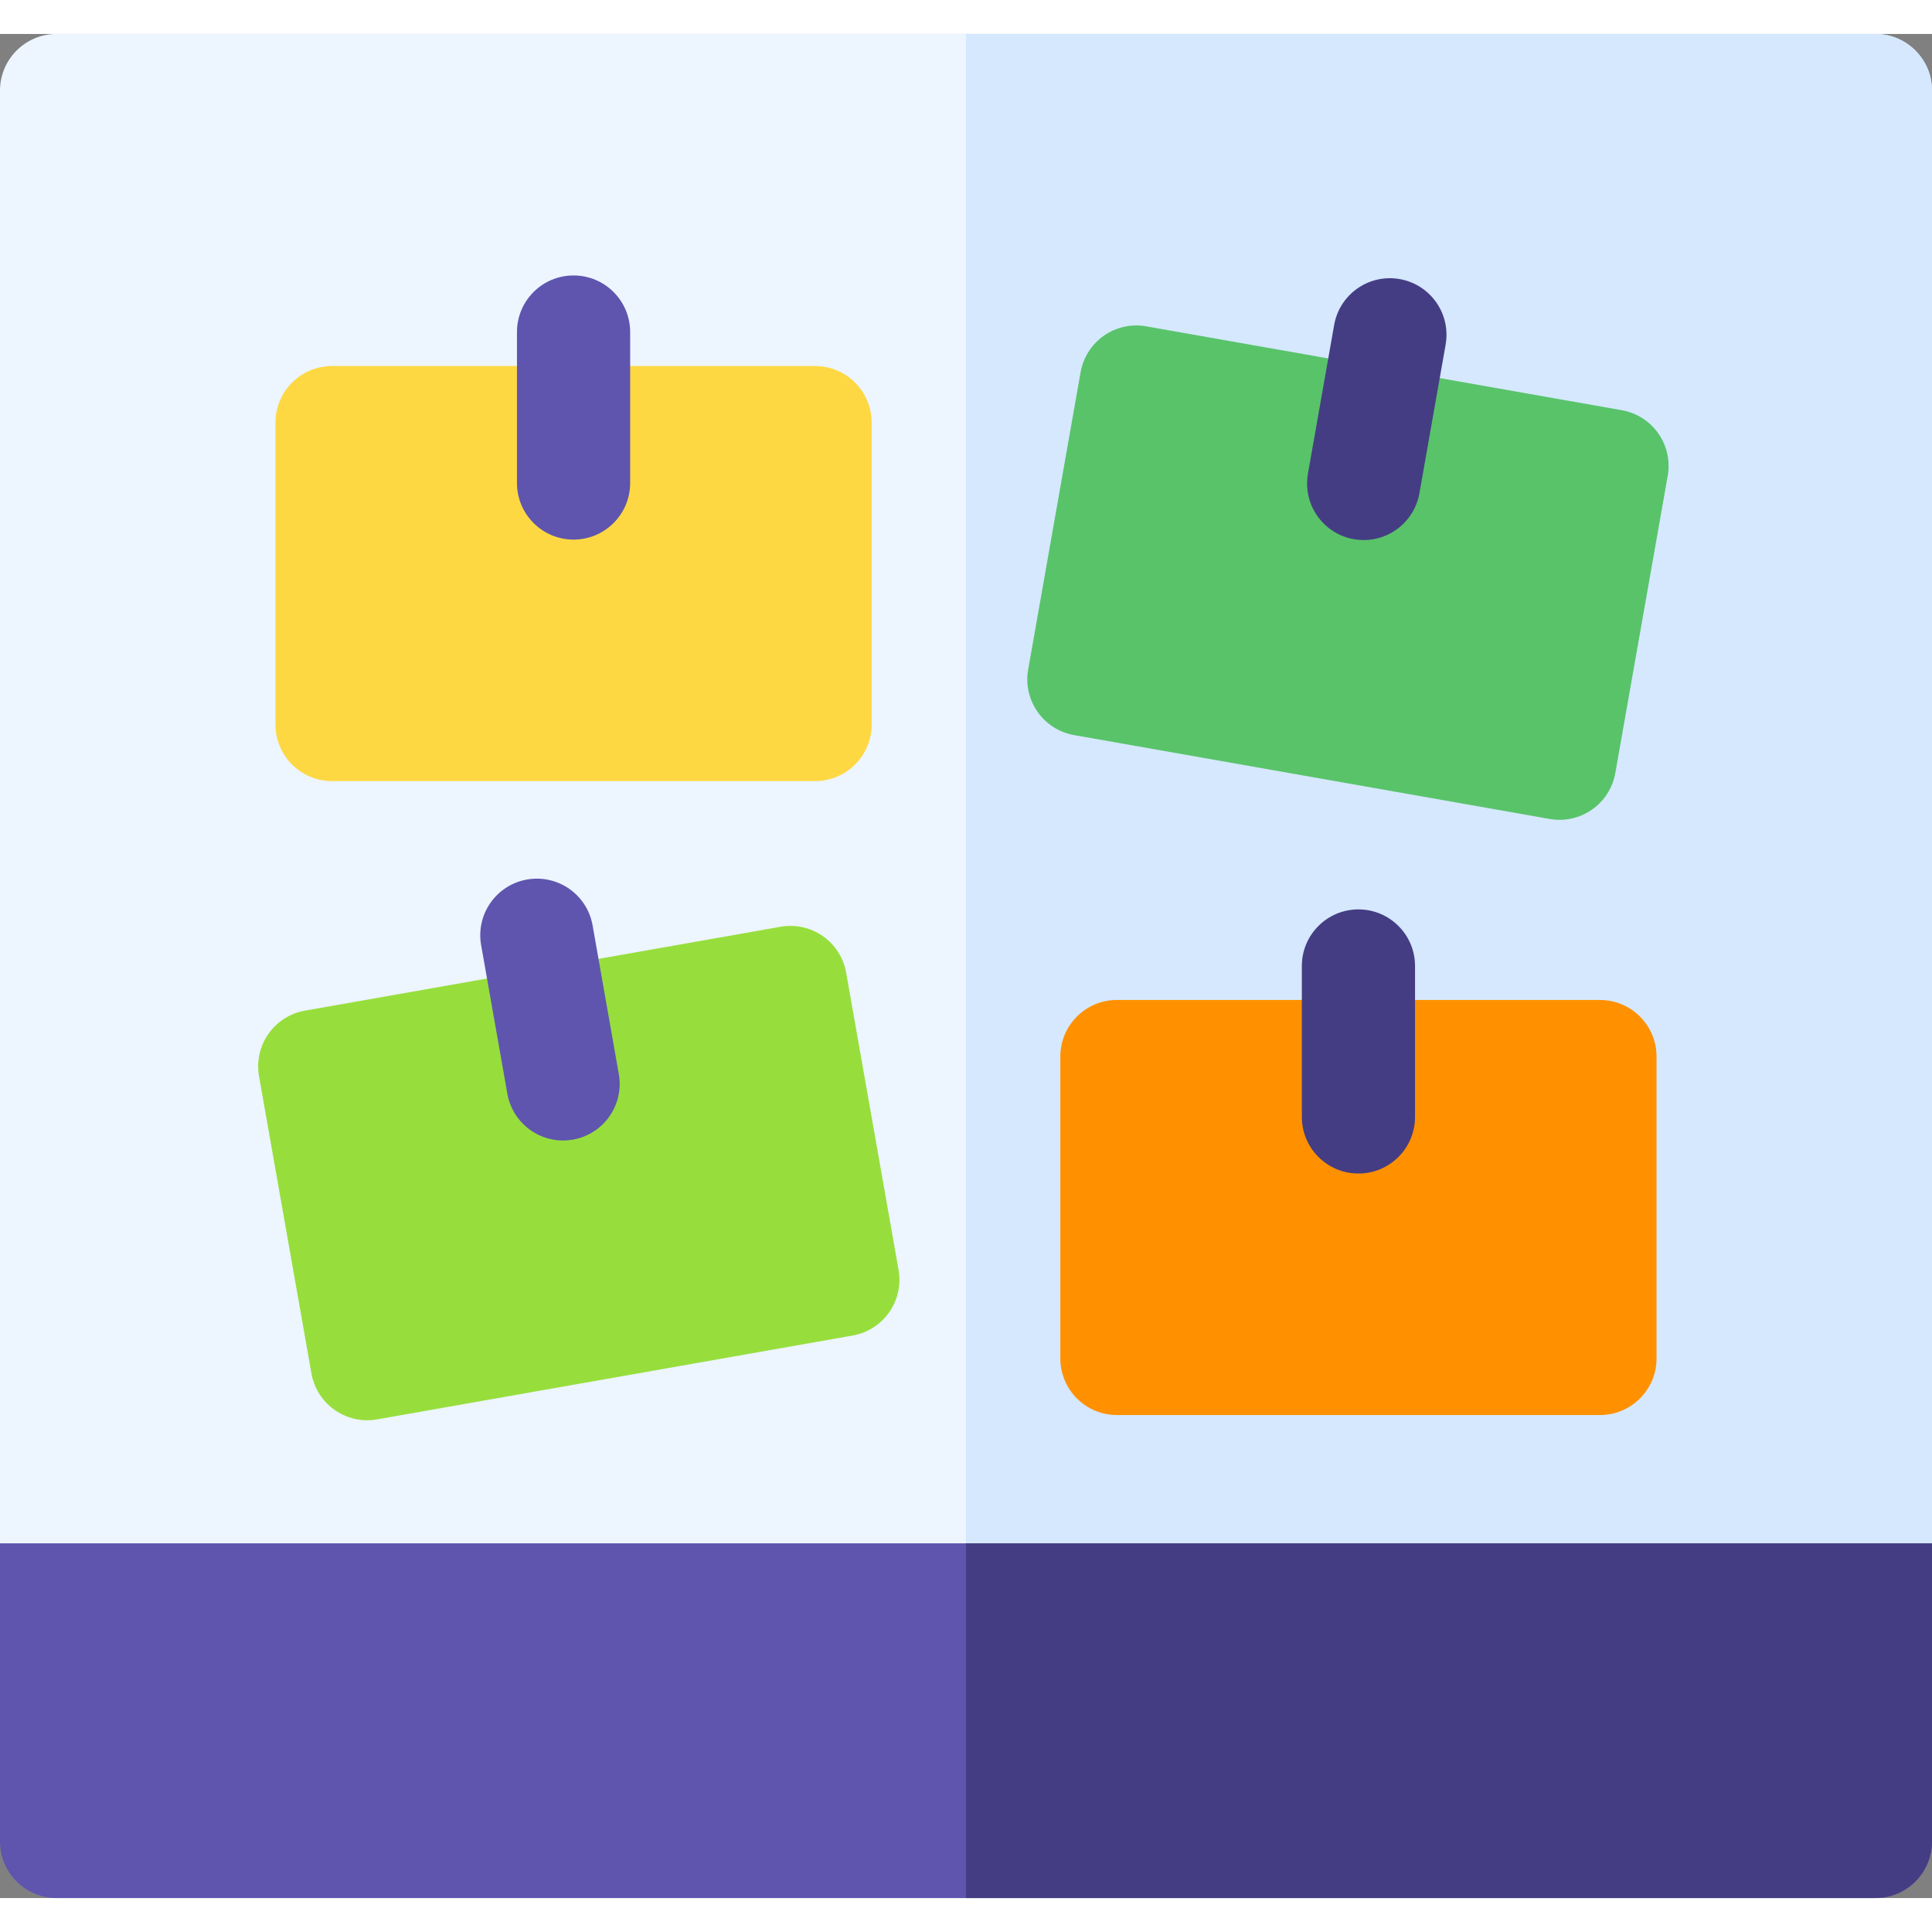 <svg width="99" height="99" viewBox="0 0 512 494" fill="none" xmlns="http://www.w3.org/2000/svg">
<rect x="0" y="0" width="512" height="494" fill="#808080" stroke="none"/>
<path d="M512 15V400L256 454.47L0 400V15C0 6.72 6.72 0 15 0H497C505.28 0 512 6.72 512 15Z" fill="#EDF5FF"/>
<path d="M512 15V400L256 454.47V0H497C505.28 0 512 6.72 512 15Z" fill="#D5E8FE"/>
<path d="M512 400H0V479C0 487.284 6.716 494 15 494H497C505.284 494 512 487.284 512 479V400Z" fill="#5F55AF"/>
<path d="M256 494H497C505.284 494 512 487.284 512 479V400H256V494Z" fill="#453D83"/>
<path d="M439.481 105.875C437.199 102.616 433.716 100.397 429.798 99.707L303.744 77.479C299.827 76.787 295.794 77.682 292.536 79.964C289.277 82.246 287.058 85.729 286.368 89.647L272.476 168.432C271.038 176.59 276.485 184.37 284.643 185.808L410.699 208.035C411.58 208.191 412.456 208.265 413.321 208.265C420.463 208.265 426.792 203.144 428.075 195.868L441.967 117.083C442.657 113.165 441.764 109.133 439.481 105.875V105.875Z" fill="#59C36A"/>
<path d="M361.406 134.124C360.541 134.124 359.665 134.049 358.784 133.894C350.625 132.456 345.178 124.676 346.617 116.518L353.563 77.125C355.001 68.966 362.783 63.515 370.939 64.958C379.098 66.396 384.545 74.176 383.106 82.334L376.16 121.727C374.877 129.003 368.548 134.124 361.406 134.124V134.124Z" fill="#453D83"/>
<path d="M424 256H296C287.716 256 281 262.716 281 271V351C281 359.284 287.716 366 296 366H424C432.284 366 439 359.284 439 351V271C439 262.716 432.284 256 424 256Z" fill="#FF9100"/>
<path d="M360 302C351.716 302 345 295.284 345 287V247C345 238.716 351.716 232 360 232C368.284 232 375 238.716 375 247V287C375 295.284 368.284 302 360 302Z" fill="#453D83"/>
<path d="M216 88H88C79.716 88 73 94.716 73 103V183C73 191.284 79.716 198 88 198H216C224.284 198 231 191.284 231 183V103C231 94.716 224.284 88 216 88Z" fill="#FED843"/>
<path d="M152 134C143.716 134 137 127.284 137 119V79C137 70.716 143.716 64 152 64C160.284 64 167 70.716 167 79V119C167 127.284 160.284 134 152 134Z" fill="#5F55AF"/>
<path d="M238.134 327.553L224.242 248.768C223.552 244.85 221.332 241.367 218.074 239.085C214.816 236.803 210.783 235.909 206.866 236.6L80.81 258.828C76.892 259.518 73.409 261.738 71.127 264.996C68.845 268.255 67.951 272.287 68.642 276.204L82.534 354.989C83.817 362.266 90.146 367.386 97.288 367.386C98.153 367.386 99.029 367.311 99.91 367.156L225.966 344.929C234.125 343.491 239.572 335.711 238.134 327.553V327.553Z" fill="#97DE3D"/>
<path d="M149.204 293.246C142.061 293.246 135.733 288.126 134.45 280.848L127.504 241.455C126.066 233.297 131.513 225.517 139.671 224.079C147.829 222.639 155.609 228.087 157.047 236.246L163.993 275.639C165.431 283.797 159.984 291.577 151.826 293.015C150.945 293.17 150.069 293.246 149.204 293.246V293.246Z" fill="#5F55AF"/>
</svg>
